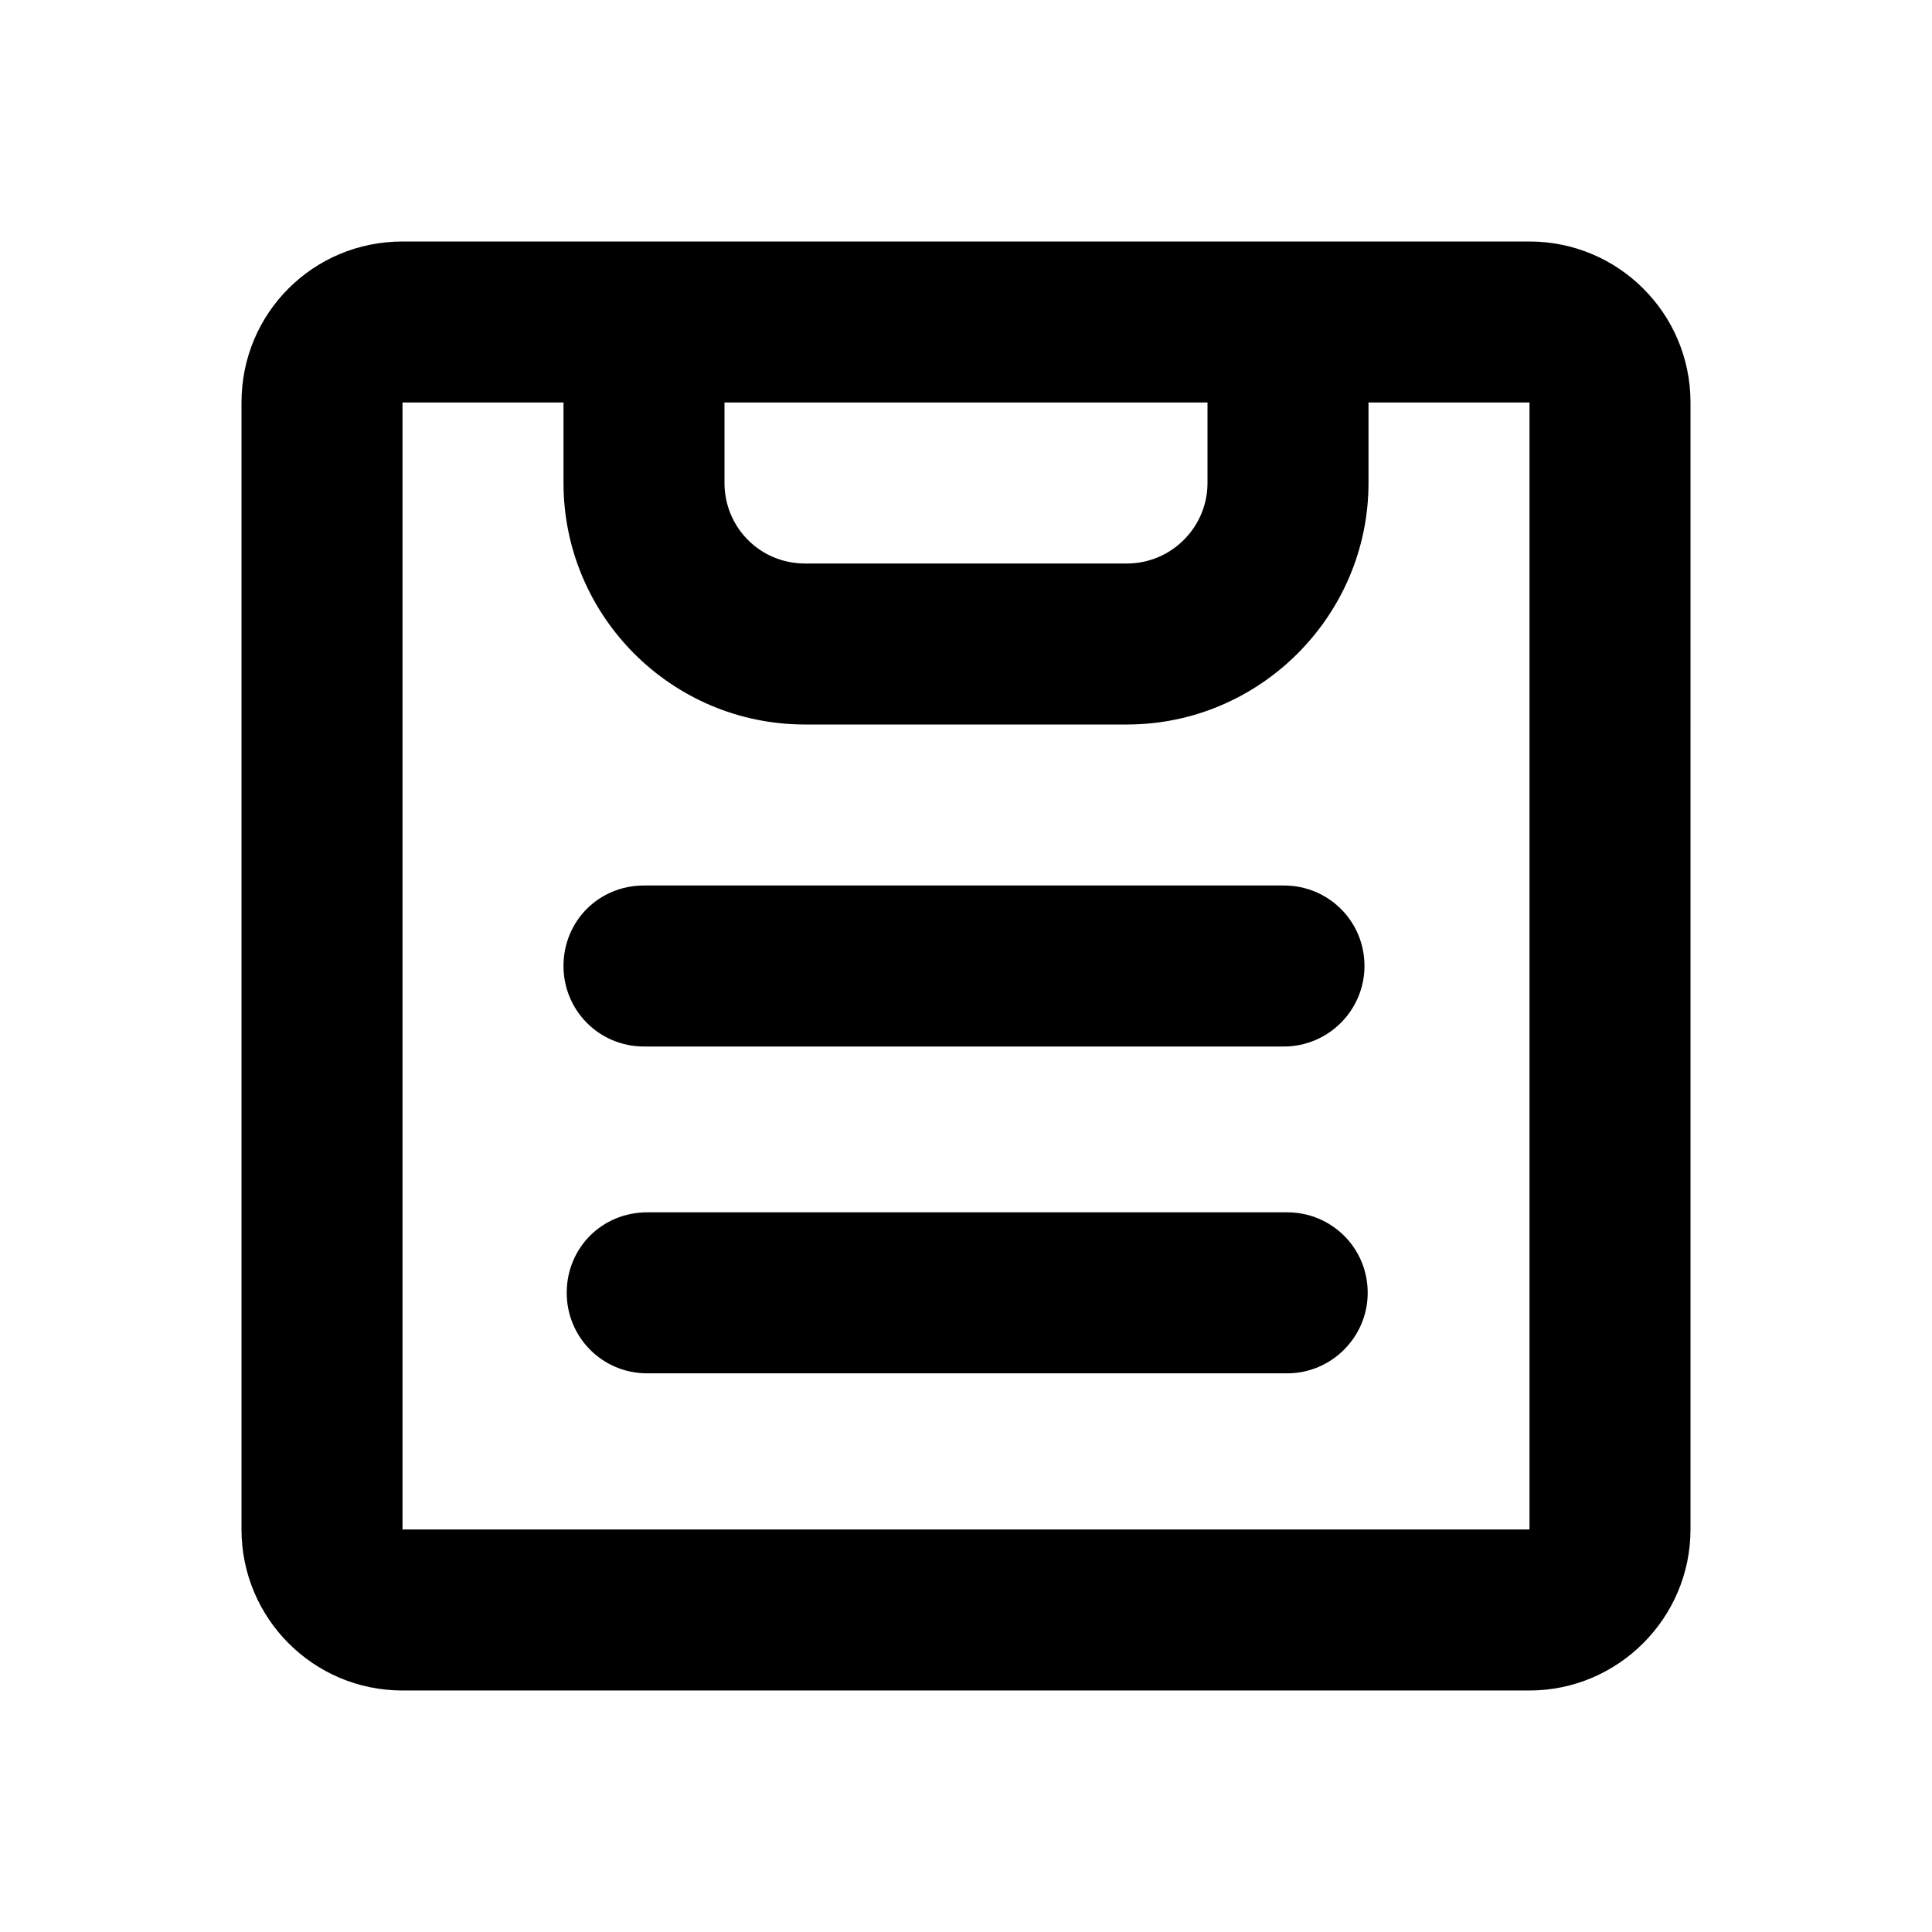 <svg viewBox="0 0 24 24" xmlns="http://www.w3.org/2000/svg"><g><path d="M8 11c-.56 0-1 .44-1 1 0 .55.44 1 1 1h7.95c.55 0 1-.45 1-1 0-.56-.45-1-1-1H7.99Z"/><path d="M8.04 15.06c-.56 0-1 .44-1 1 0 .55.44 1 1 1h7.95c.55 0 1-.45 1-1 0-.56-.45-1-1-1H8.03Z"/><path fill-rule="evenodd" d="M5 3c-1.11 0-2 .89-2 2v14c0 1.1.89 2 2 2h14c1.1 0 2-.9 2-2V5c0-1.11-.9-2-2-2H5Zm2 2H5v14h14V5h-2v1c0 1.65-1.35 3-3 3h-4C8.34 9 7 7.65 7 6V5Zm2 0v1c0 .55.44 1 1 1h4c.55 0 1-.45 1-1V5H9Z"/></g></svg>
